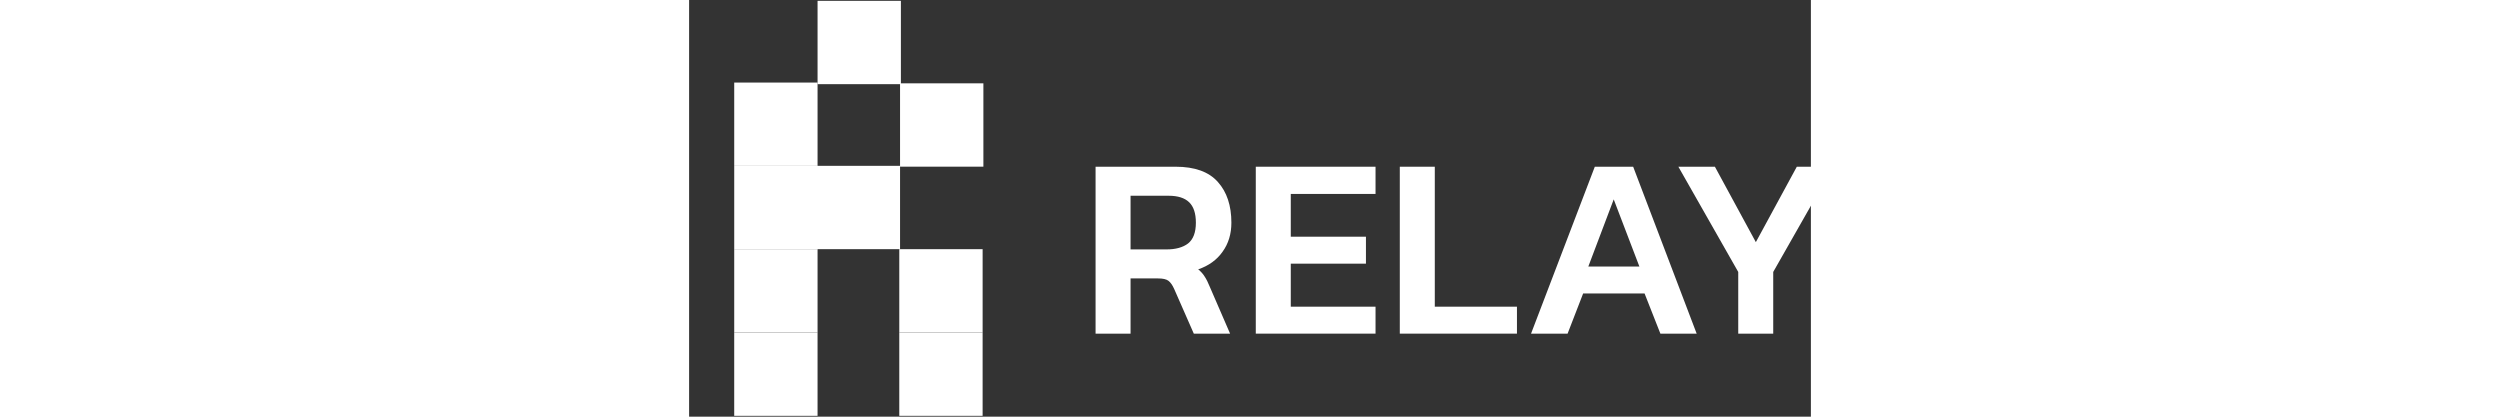 <svg width="300" height="50" viewBox="400 470 700 260" fill="none" xmlns="http://www.w3.org/2000/svg">
  <rect x="400" y="470" width="700" height="260" fill="#333333" stroke="none"/>
  <!-- R Icon -->
  <g id="r-icon">
    <path d="M480.155 573.52V521.52H428.155V573.52H480.155Z" fill="white"/>
    <path d="M480.159 625.52V573.52H428.159V625.52H480.159Z" fill="white"/>
    <path d="M532.159 522.52V470.52H480.159V522.52H532.159Z" fill="white"/>
    <path d="M583.635 574V522H531.635V574H583.635Z" fill="white"/>
    <path d="M480.155 677.48V625.48H428.155V677.48H480.155Z" fill="white"/>
    <path d="M583.155 677.48V625.48H531.155V677.48H583.155Z" fill="white"/>
    <path d="M583.151 729.48V677.48H531.151V729.48H583.151Z" fill="white"/>
    <path d="M531.635 625.48V573.48H479.635V625.48H531.635Z" fill="white"/>
    <path d="M480.151 729.48V677.48H428.151V729.48H480.151Z" fill="white"/>
  </g>
  <!-- RELAY Text -->
  <g id="relay-text">
    <path d="M1054.66 678.19V639.698L1017.3 574.035H1040.1L1065.65 621.099L1091.21 574.035H1113.85L1076.49 639.698V678.19H1054.66Z" fill="white"/>
    <path d="M925.372 678.19L965.158 574.035H989.094L1028.72 678.19H1006.08L996.21 653.122H957.88L948.176 678.19H925.372ZM961.114 636.302H992.975L976.964 594.413L961.114 636.302Z" fill="white"/>
    <path d="M843.476 678.19V574.035H865.31V661.37H916.579V678.19H843.476Z" fill="white"/>
    <path d="M753.611 678.19V574.035H828.331V591.017H775.445V617.703H822.347V634.523H775.445V661.37H828.331V678.19H753.611Z" fill="white"/>
    <path d="M653.635 678.19V574.035H703.61C715.578 574.035 724.366 577.216 729.972 583.577C735.579 589.831 738.382 598.295 738.382 608.969C738.382 615.977 736.549 622.015 732.884 627.083C729.325 632.151 724.258 635.816 717.681 638.081C719.406 639.482 720.754 640.992 721.724 642.609C722.802 644.226 723.881 646.383 724.959 649.078L737.574 678.19H714.931L702.64 650.21C701.562 647.838 700.376 646.167 699.082 645.197C697.788 644.226 695.632 643.741 692.613 643.741H675.469V678.19H653.635ZM675.469 625.627H697.95C703.664 625.627 708.139 624.387 711.373 621.908C714.608 619.32 716.225 615.007 716.225 608.969C716.225 603.147 714.824 598.888 712.02 596.192C709.217 593.497 704.958 592.149 699.244 592.149H675.469V625.627Z" fill="white"/>
  </g>
</svg>